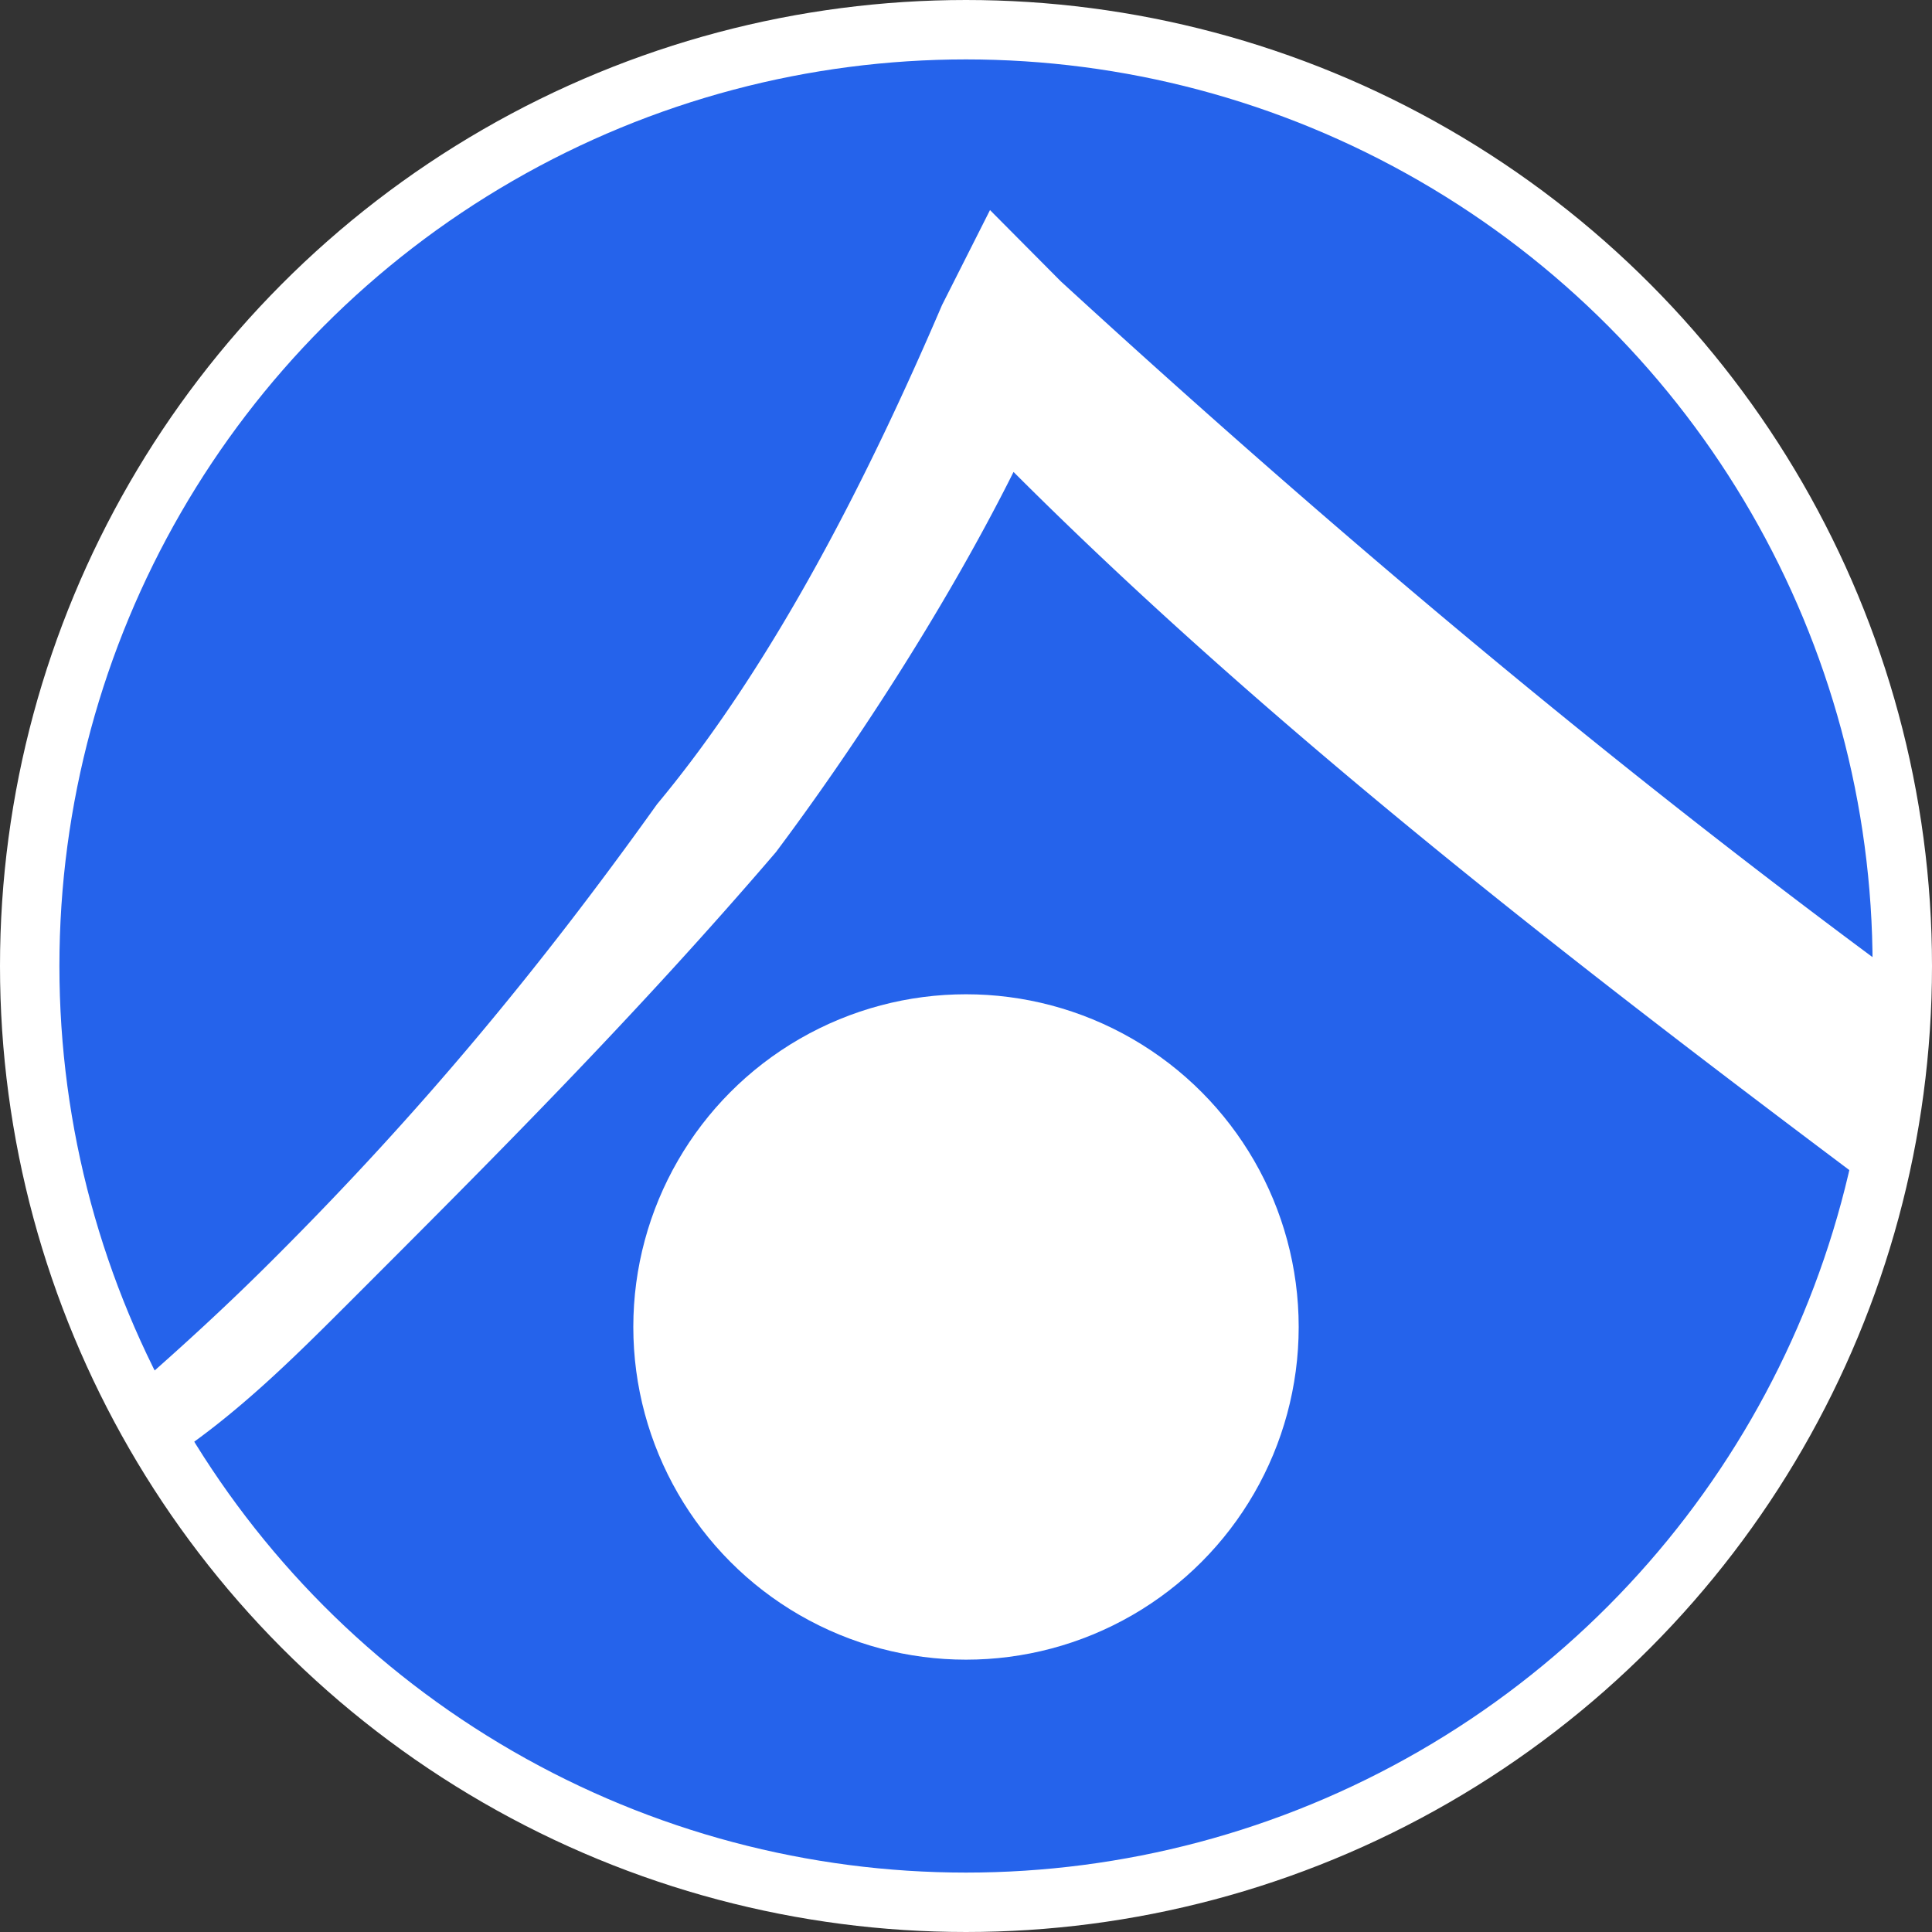 <?xml version="1.0" encoding="UTF-8" standalone="no"?>
<svg
   width="8.13"
   height="8.13"
   viewBox="0 0 8.13 8.13"
   version="1.1"
   id="svg10"
   sodipodi:docname="favicon.svg"
   inkscape:version="1.1.1 (1:1.1+202109281949+c3084ef5ed)"
   xmlns:inkscape="http://www.inkscape.org/namespaces/inkscape"
   xmlns:sodipodi="http://sodipodi.sourceforge.net/DTD/sodipodi-0.dtd"
   xmlns="http://www.w3.org/2000/svg"
   xmlns:svg="http://www.w3.org/2000/svg">
  <rect x="0" y="0" width="8.13" height="8.13" fill="#333333" stroke="none"/>
  <defs
     id="defs14" />
  <sodipodi:namedview
     id="namedview12"
     pagecolor="#ffffff"
     bordercolor="#111111"
     borderopacity="1"
     inkscape:pageshadow="0"
     inkscape:pageopacity="0"
     inkscape:pagecheckerboard="1"
     showgrid="false"
     inkscape:zoom="45.254834"
     inkscape:cx="-8.5736697"
     inkscape:cy="5.7673397"
     inkscape:window-width="2560"
     inkscape:window-height="1406"
     inkscape:window-x="0"
     inkscape:window-y="34"
     inkscape:window-maximized="1"
     inkscape:current-layer="svg10"
     inkscape:snap-global="false"
     fit-margin-top="0"
     fit-margin-left="0"
     fit-margin-right="0"
     fit-margin-bottom="0" />
  <circle
     style="fill:#2563eb;fill-opacity:1;stroke:#ffffff;stroke-width:0.25;stroke-linecap:square;stroke-linejoin:round;stroke-miterlimit:4;stroke-dasharray:none;stroke-dashoffset:0;stroke-opacity:1"
     id="path950"
     cx="4.065"
     cy="4.065"
     r="3.94" />
  <path
     id="path950-3"
     style="fill:#ffffff;fill-opacity:1;stroke:none;stroke-width:0.491;stroke-linecap:square;stroke-linejoin:round;stroke-dasharray:0.983, 0.491"
     d="M 4.166,0.884 3.964,1.284 c -0.3,0.7 -0.699,1.5 -1.199,2.1 -0.5,0.7 -1,1.3 -1.6,1.9 C 0.966,5.484 0.764,5.669 0.56,5.847 a 3.94,3.94 0 0 0 0.158,0.289 c 0.28,-0.186 0.513,-0.417 0.746,-0.65 0.6,-0.6 1.201,-1.2 1.801,-1.9 0.3,-0.4 0.7,-1 1,-1.6 1.1,1.1 2.4,2.1 3.6,3 0.006,0.005 0.013,0.009 0.02,0.014 A 3.94,3.94 0 0 0 8.002,4.118 C 6.74,3.19 5.559,2.188 4.464,1.184 Z" />
  <circle
     cx="4.065"
     cy="5.584"
     r="1.4"
     id="circle6"
     style="fill:#ffffff;fill-opacity:1" />
</svg>
